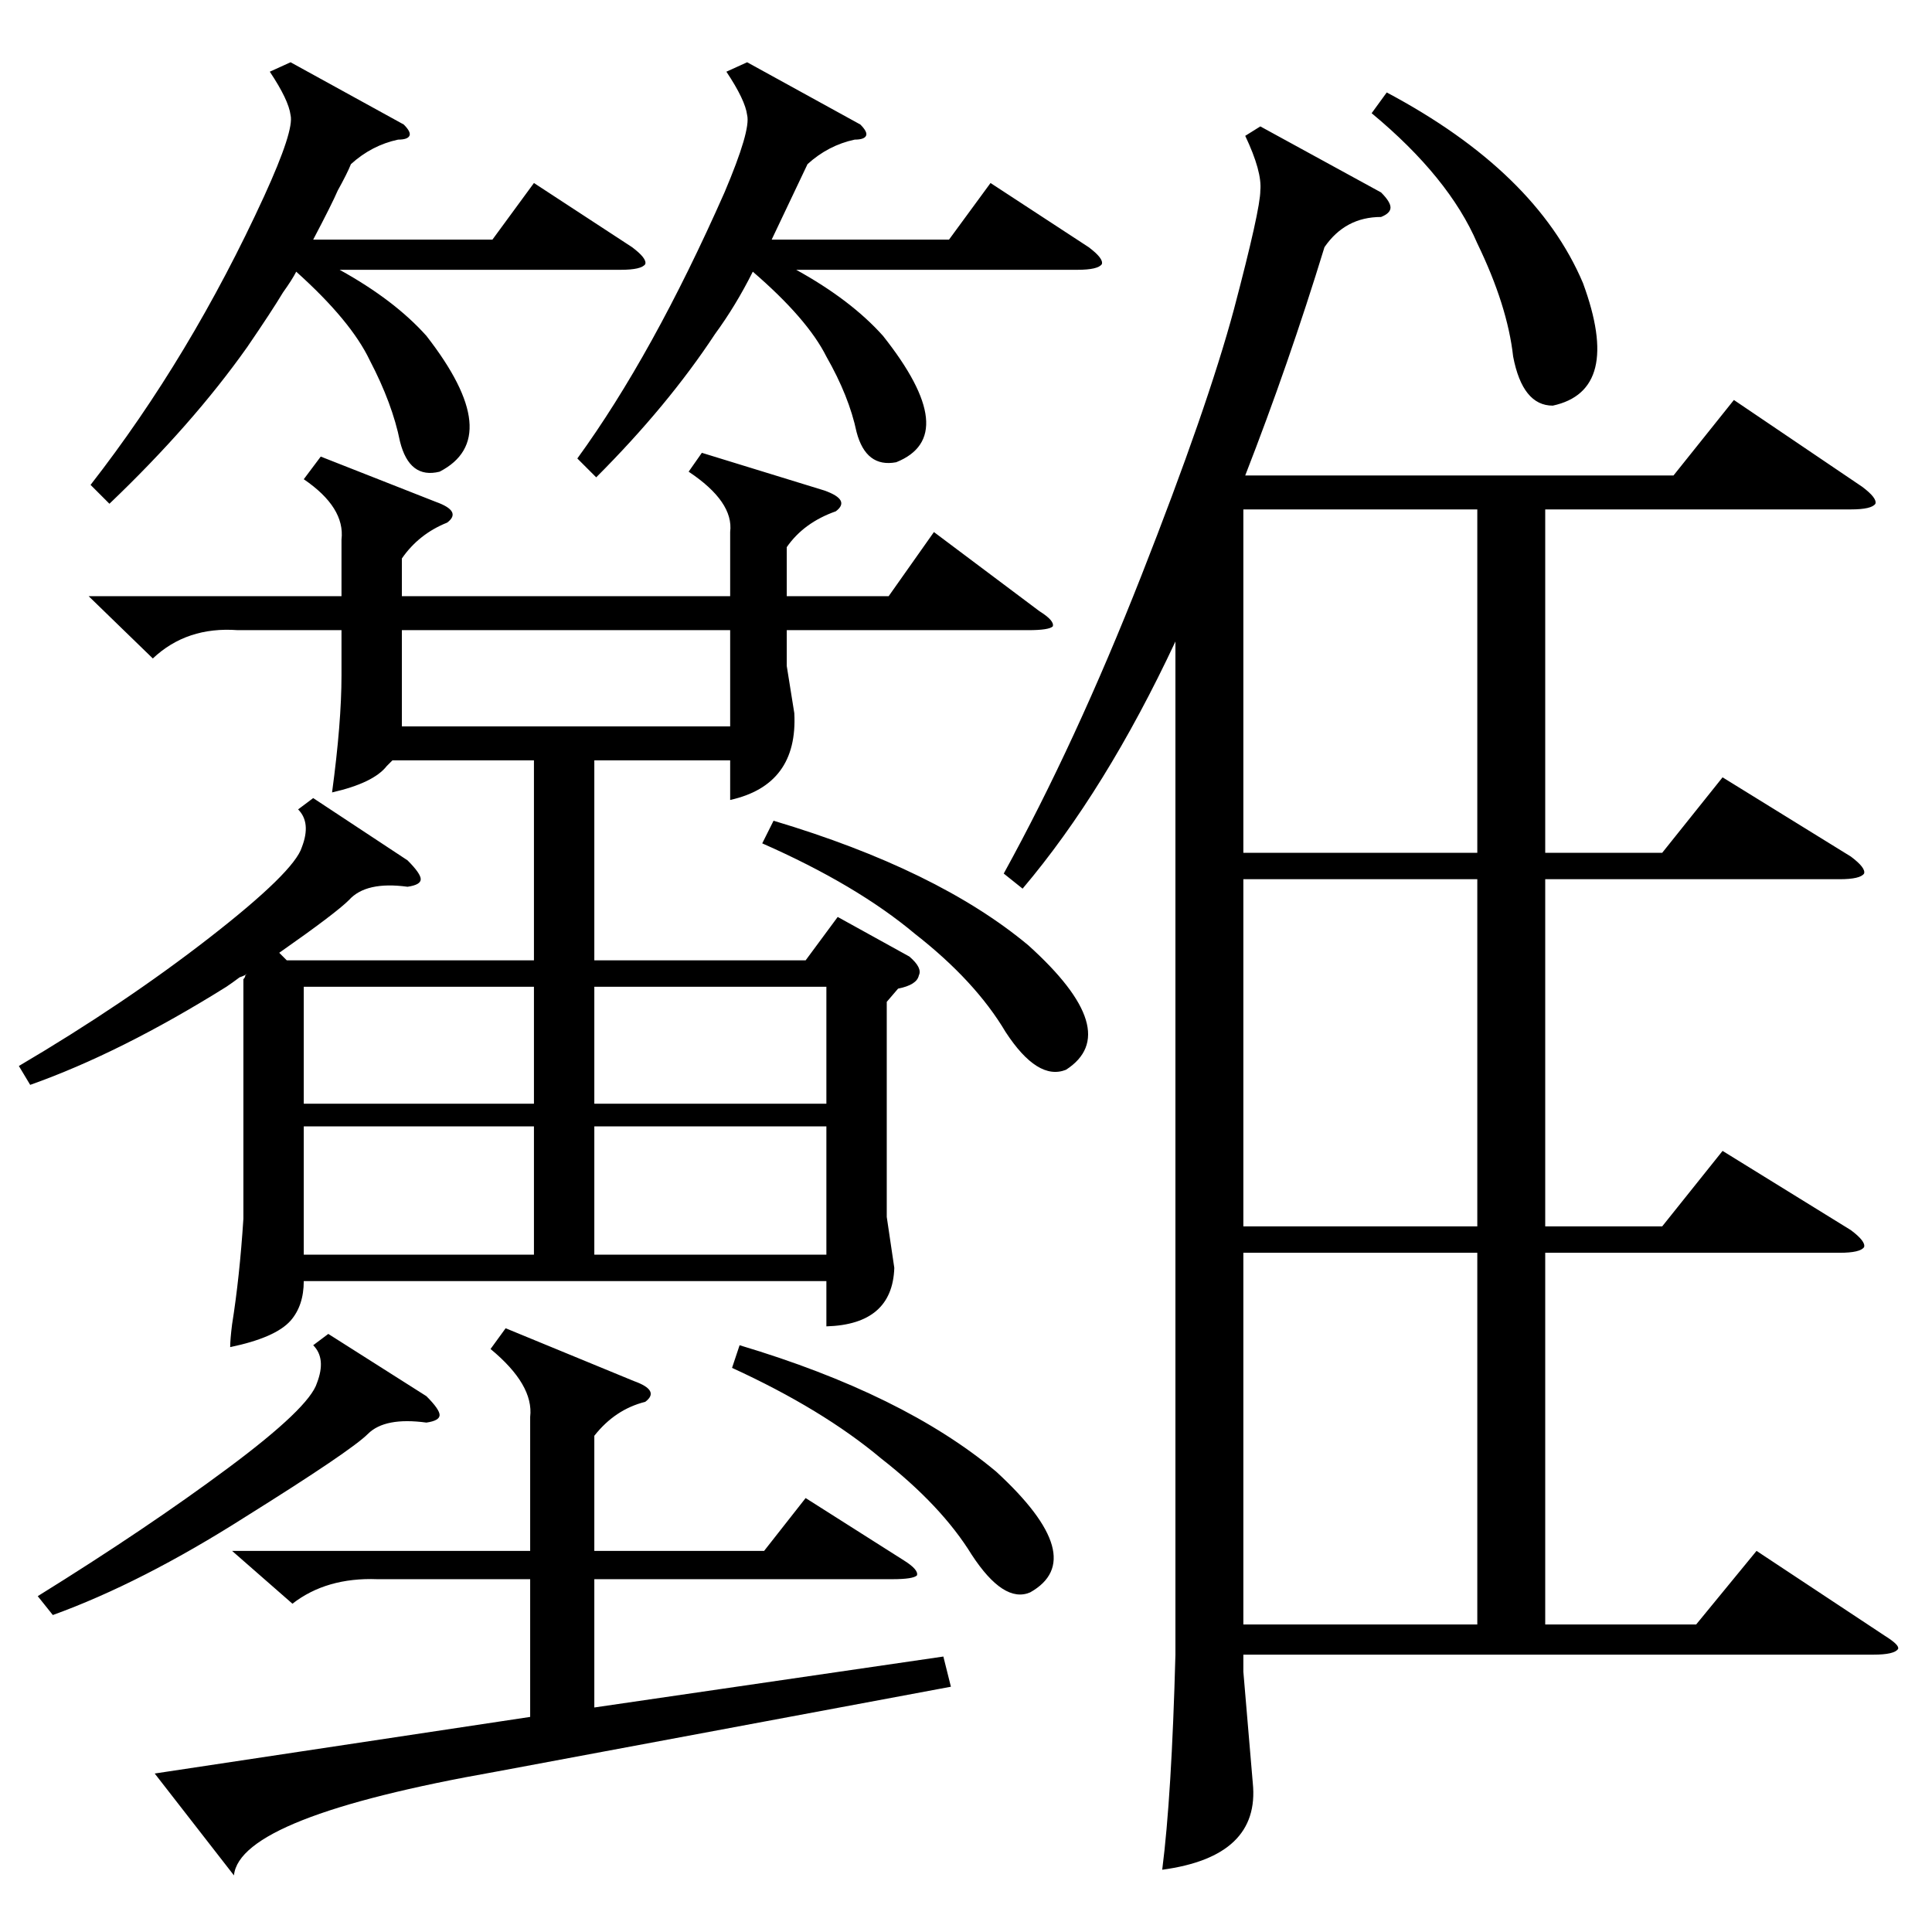 <?xml version="1.0" standalone="no"?>
<!DOCTYPE svg PUBLIC "-//W3C//DTD SVG 1.1//EN" "http://www.w3.org/Graphics/SVG/1.1/DTD/svg11.dtd" >
<svg xmlns="http://www.w3.org/2000/svg" xmlns:xlink="http://www.w3.org/1999/xlink" version="1.1" viewBox="0 -205 1024 1024">
  <g transform="matrix(1 0 0 -1 0 819)">
   <path fill="currentColor"
d="M732 922q5 -5 5 -8t-5 -5q-19 0 -30 -16q-19 -62 -42 -121h227l32 40l68 -46q8 -6 7 -9q-2 -3 -13 -3h-162v-182h62l32 40l68 -42q8 -6 7 -9q-2 -3 -13 -3h-156v-184h62l32 40l68 -42q8 -6 7 -9q-2 -3 -13 -3h-156v-197h80l32 39l68 -45q8 -5 7 -7q-2 -3 -13 -3h-334v-9
l5 -59q4 -39 -48 -46q5 39 7 114v537q-37 -79 -81 -131l-10 8q38 69 73 158t49 141q14 53 14 63q1 10 -8 29l8 5zM372 784l65 -20q14 -5 6 -11q-17 -6 -26 -19v-26h54l24 34l56 -42q8 -5 7 -8q-2 -2 -13 -2h-128v-19l4 -25q2 -38 -34 -46v21h-72v-106h112l17 23l38 -21
q7 -6 5 -10q-1 -5 -11 -7l-6 -7v-114l4 -27q-1 -30 -36 -31v24h-277q0 -13 -7 -21q-8 -9 -32 -14q0 4 1 12q4 25 6 56v127q1 1 1 2l1 1q-1 -1 -4 -2q-4 -3 -7 -5q-56 -35 -104 -52l-6 10q56 33 101 68t49 48q5 13 -2 20l8 6l50 -33q7 -7 7 -10t-7 -4q-22 3 -31 -7
q-7 -7 -37 -28l4 -4h131v106h-75l-3 -3q-7 -9 -29 -14q5 37 5 62v24h-55q-27 2 -45 -15l-34 33h134v30q2 17 -20 32l9 12l61 -24q14 -5 6 -11q-15 -6 -24 -19v-20h174v34q2 16 -22 32zM268 320l68 -28q14 -5 6 -11q-16 -4 -27 -18v-61h90l22 28l52 -33q8 -5 7 -8
q-2 -2 -13 -2h-158v-68l185 27l4 -16l-241 -45q-136 -24 -139 -55l-42 54l199 30v73h-81q-27 1 -45 -13l-32 28h158v71q2 17 -21 36zM783 360h-124v-197h124v197zM783 558h-124v-184h124v184zM783 754h-124v-182h124v182zM214 958q4 -4 3 -6t-6 -2q-14 -3 -25 -13
q-2 -5 -7 -14q-3 -7 -13 -26h95l22 30l52 -34q8 -6 7 -9q-2 -3 -13 -3h-149q29 -16 46 -35q42 -54 7 -72q-16 -4 -21 16q-4 20 -16 43q-10 21 -39 47q-2 -4 -7 -11q-6 -10 -19 -29q-29 -41 -73 -83l-10 10q53 68 92 153q16 35 14 43q-1 8 -11 23l11 5zM456 958q4 -4 3 -6
t-6 -2q-14 -3 -25 -13q-10 -21 -19 -40h94l22 30l52 -34q8 -6 7 -9q-2 -3 -13 -3h-149q29 -16 46 -35q42 -53 7 -67q-16 -3 -21 16q-4 19 -16 40q-10 20 -39 45q-9 -18 -20 -33q-25 -38 -63 -76l-10 10q40 55 78 141q14 33 12 41q-1 8 -11 23l11 5zM213 690v-42v-9h174v51
h-174zM438 427h-123v-68h123v68zM283 427h-122v-68h122v68zM315 439h123v62h-123v-62zM283 501h-122v-62h122v62zM727 964l8 11q79 -42 104 -101q21 -57 -16 -65q-16 0 -21 26q-3 27 -19 60q-15 35 -56 69zM174 317l52 -33q7 -7 7 -10t-7 -4q-22 3 -31 -6t-65 -44
q-55 -35 -102 -52l-8 10q58 36 101 68t47 45q5 13 -2 20zM404 577l6 12q87 -26 135 -66q51 -46 20 -66q-15 -6 -32 20q-16 27 -48 52q-31 26 -81 48zM388 299l4 12q87 -26 136 -67q50 -46 18 -64q-14 -6 -31 20q-16 26 -48 51q-31 26 -79 48z" />
  </g>

</svg>
